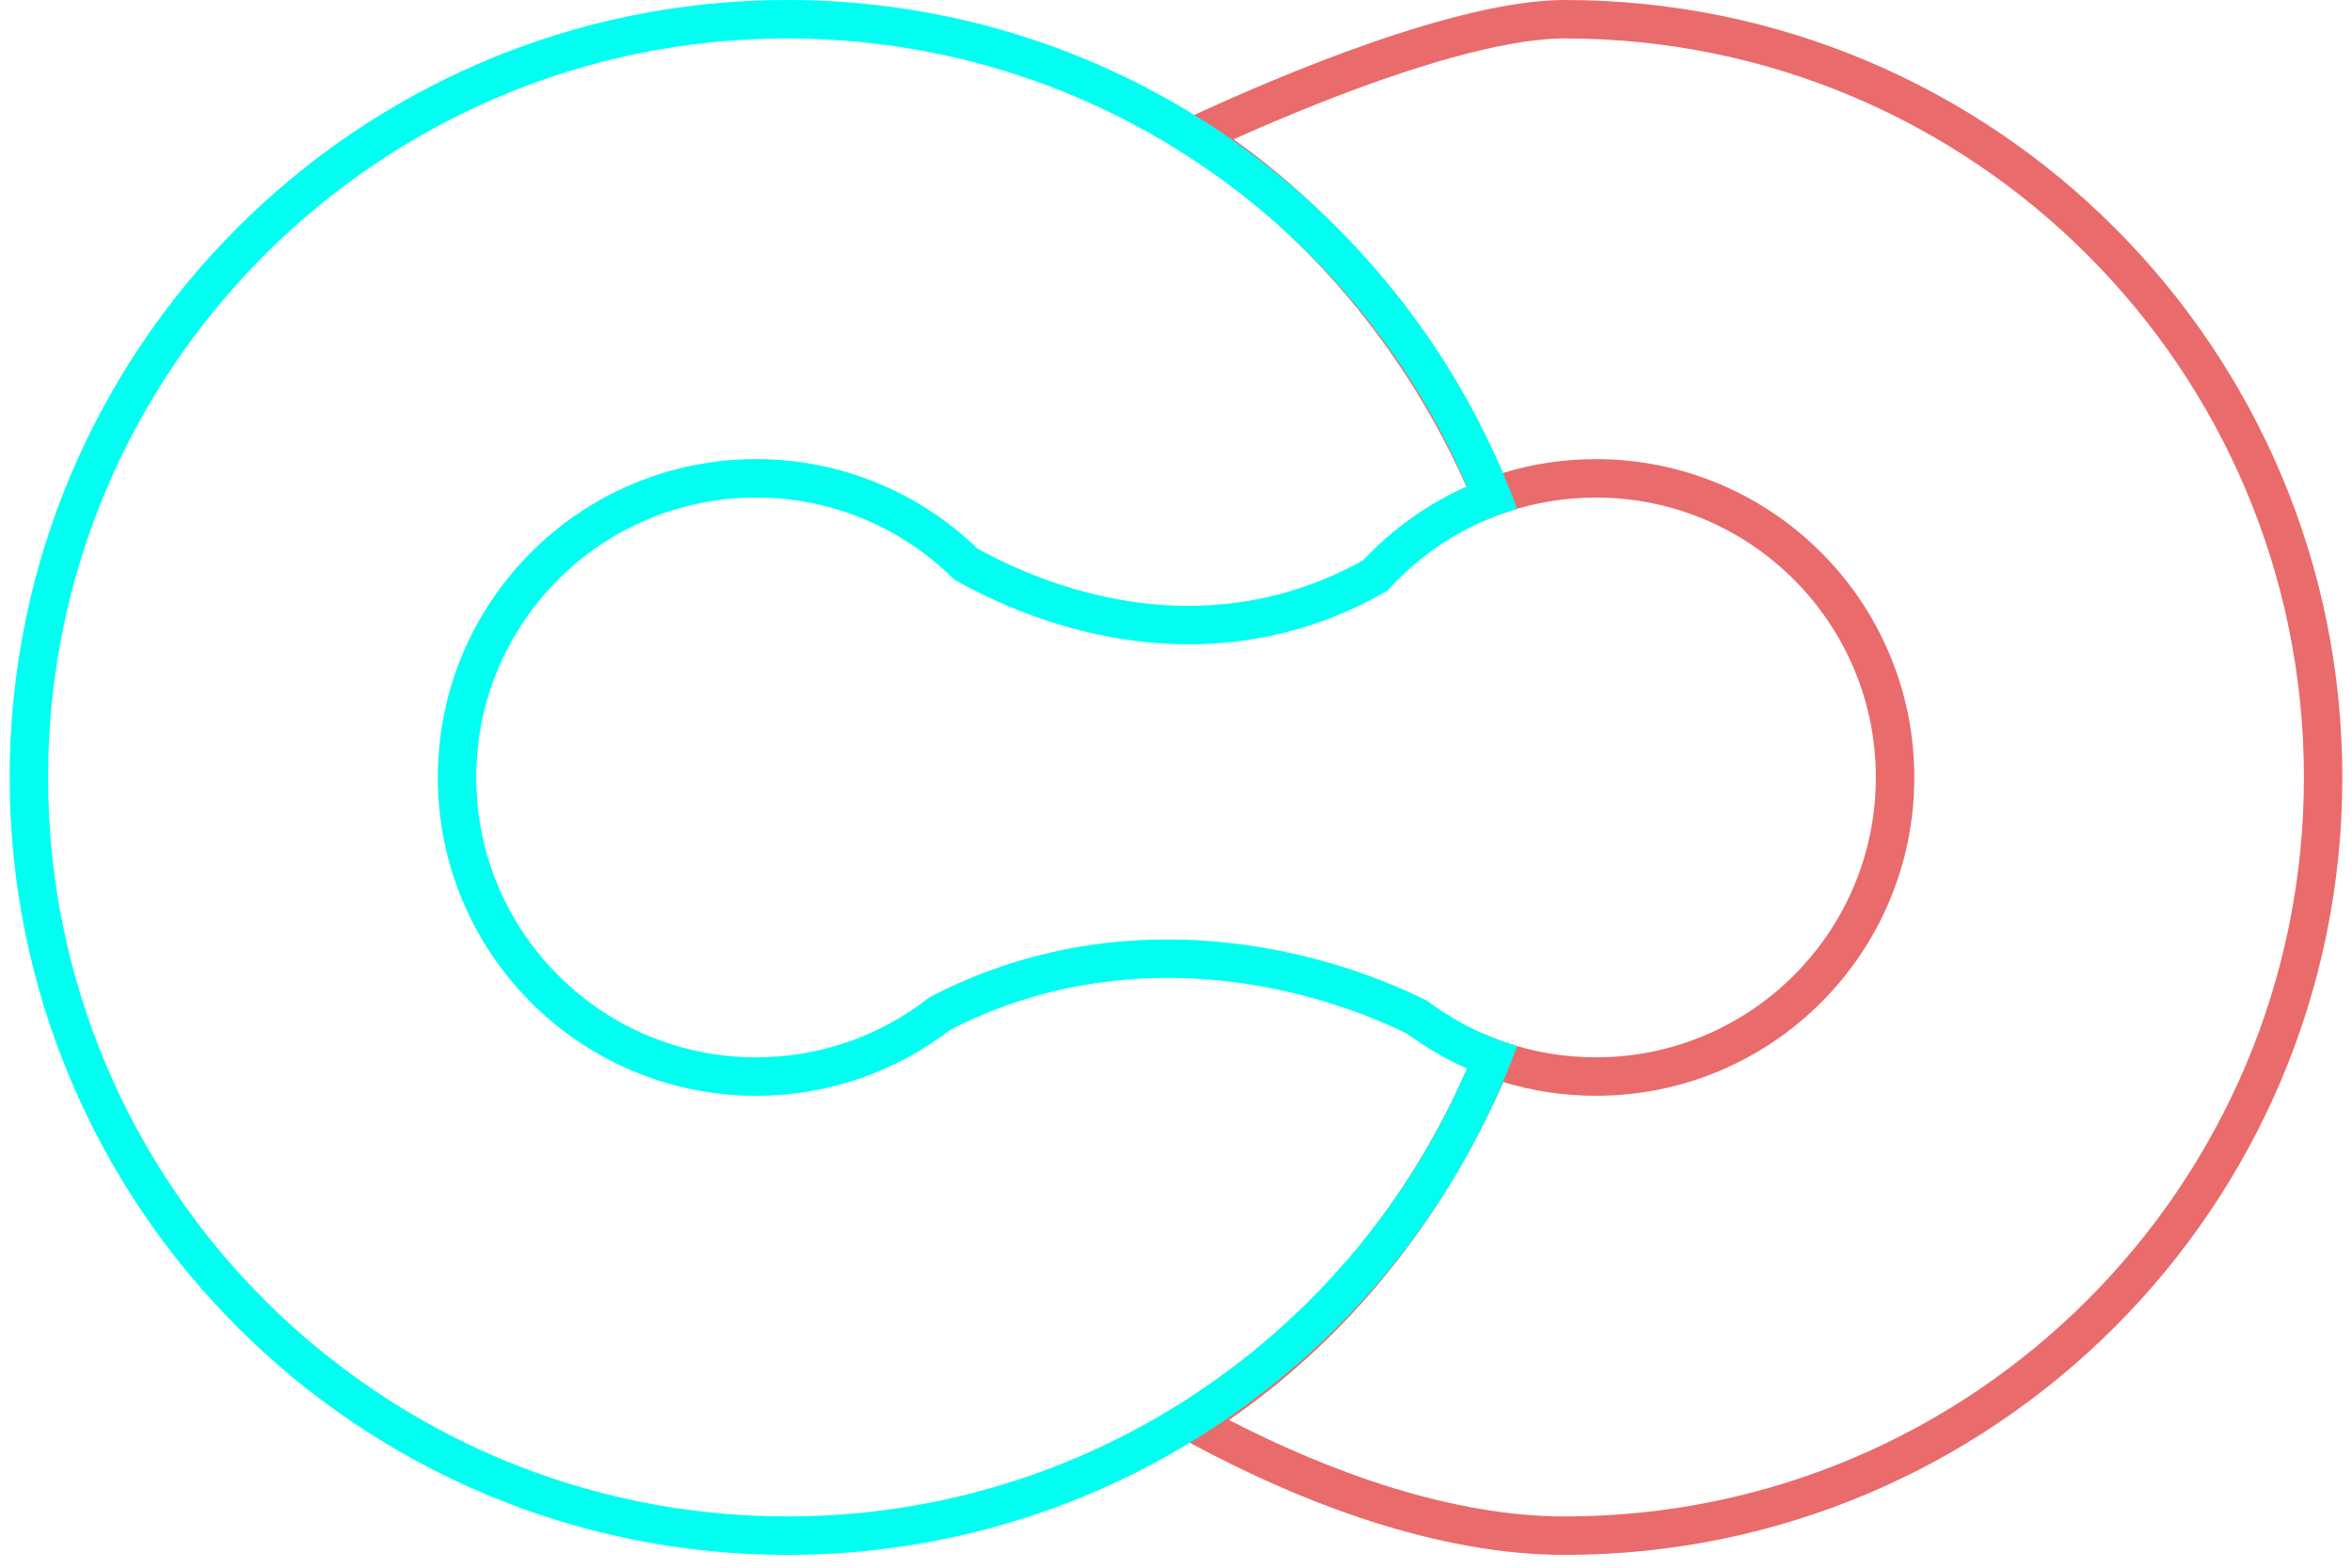 <svg width="63" height="42" viewBox="0 0 63 42" fill="none" xmlns="http://www.w3.org/2000/svg">
<path fill-rule="evenodd" clip-rule="evenodd" d="M31.954 4.234C31.299 3.802 30.891 3.604 30.891 3.604C30.891 3.604 31.322 3.388 32.028 3.062C34.209 2.056 39.019 0 41.913 0C53.416 0 62.741 9.325 62.741 20.828C62.741 32.332 53.416 41.657 41.913 41.657C38.497 41.657 34.864 40.266 31.93 38.685C31.573 38.492 31.226 38.297 30.891 38.101C31.236 37.905 31.571 37.701 31.896 37.49C35.493 35.149 37.857 31.884 39.3 28.631C39.441 28.314 39.573 27.996 39.697 27.68C39.909 27.775 40.127 27.86 40.349 27.935C41.102 28.189 41.909 28.327 42.748 28.327C46.889 28.327 50.246 24.97 50.246 20.829C50.246 16.687 46.889 13.33 42.748 13.33C41.916 13.33 41.117 13.466 40.37 13.715C40.133 13.794 39.902 13.885 39.676 13.986C39.549 13.661 39.416 13.344 39.279 13.036C37.076 8.089 33.669 5.363 31.954 4.234ZM33.044 3.732C33.575 4.109 34.199 4.596 34.868 5.201C36.633 6.796 38.72 9.225 40.245 12.674C41.037 12.431 41.878 12.301 42.748 12.301C47.458 12.301 51.276 16.119 51.276 20.829C51.276 25.538 47.458 29.357 42.748 29.357C41.886 29.357 41.053 29.229 40.268 28.99C38.824 32.268 36.476 35.586 32.92 38.043C35.677 39.466 38.92 40.627 41.913 40.627C52.847 40.627 61.712 31.763 61.712 20.828C61.712 9.894 52.847 1.03 41.913 1.03C40.218 1.03 37.631 1.854 35.344 2.76C34.483 3.1 33.692 3.441 33.044 3.732Z" fill="#E96B6B"/>
<path fill-rule="evenodd" clip-rule="evenodd" d="M40.639 13.632C40.52 13.307 40.392 12.987 40.258 12.671C37.084 5.222 29.695 0 21.087 0C9.584 0 0.259 9.325 0.259 20.828C0.259 32.332 9.584 41.657 21.087 41.657C29.695 41.657 37.084 36.435 40.258 28.986C40.392 28.67 40.52 28.35 40.639 28.026C40.313 27.93 39.997 27.813 39.691 27.677C39.172 27.444 38.684 27.154 38.235 26.816C35.315 25.353 30.038 24.034 24.893 26.72C23.617 27.727 22.006 28.327 20.255 28.327C16.113 28.327 12.756 24.97 12.756 20.828C12.756 16.687 16.113 13.33 20.255 13.33C22.325 13.33 24.2 14.169 25.557 15.527C28.419 17.141 32.845 18.314 37.164 15.826C37.863 15.047 38.723 14.414 39.691 13.98C39.997 13.844 40.313 13.727 40.639 13.632ZM39.292 13.031C36.264 5.972 29.252 1.03 21.087 1.03C10.153 1.03 1.288 9.894 1.288 20.828C1.288 31.763 10.153 40.627 21.087 40.627C29.252 40.627 36.264 35.685 39.292 28.626C38.723 28.373 38.188 28.061 37.694 27.696C34.945 26.344 30.126 25.192 25.451 27.591C24.012 28.698 22.209 29.357 20.255 29.357C15.545 29.357 11.727 25.538 11.727 20.828C11.727 16.119 15.545 12.3 20.255 12.3C22.556 12.3 24.646 13.213 26.18 14.695C28.835 16.157 32.729 17.116 36.515 15.011C37.292 14.178 38.235 13.501 39.292 13.031Z" fill="#00FFF0"/>
</svg>
